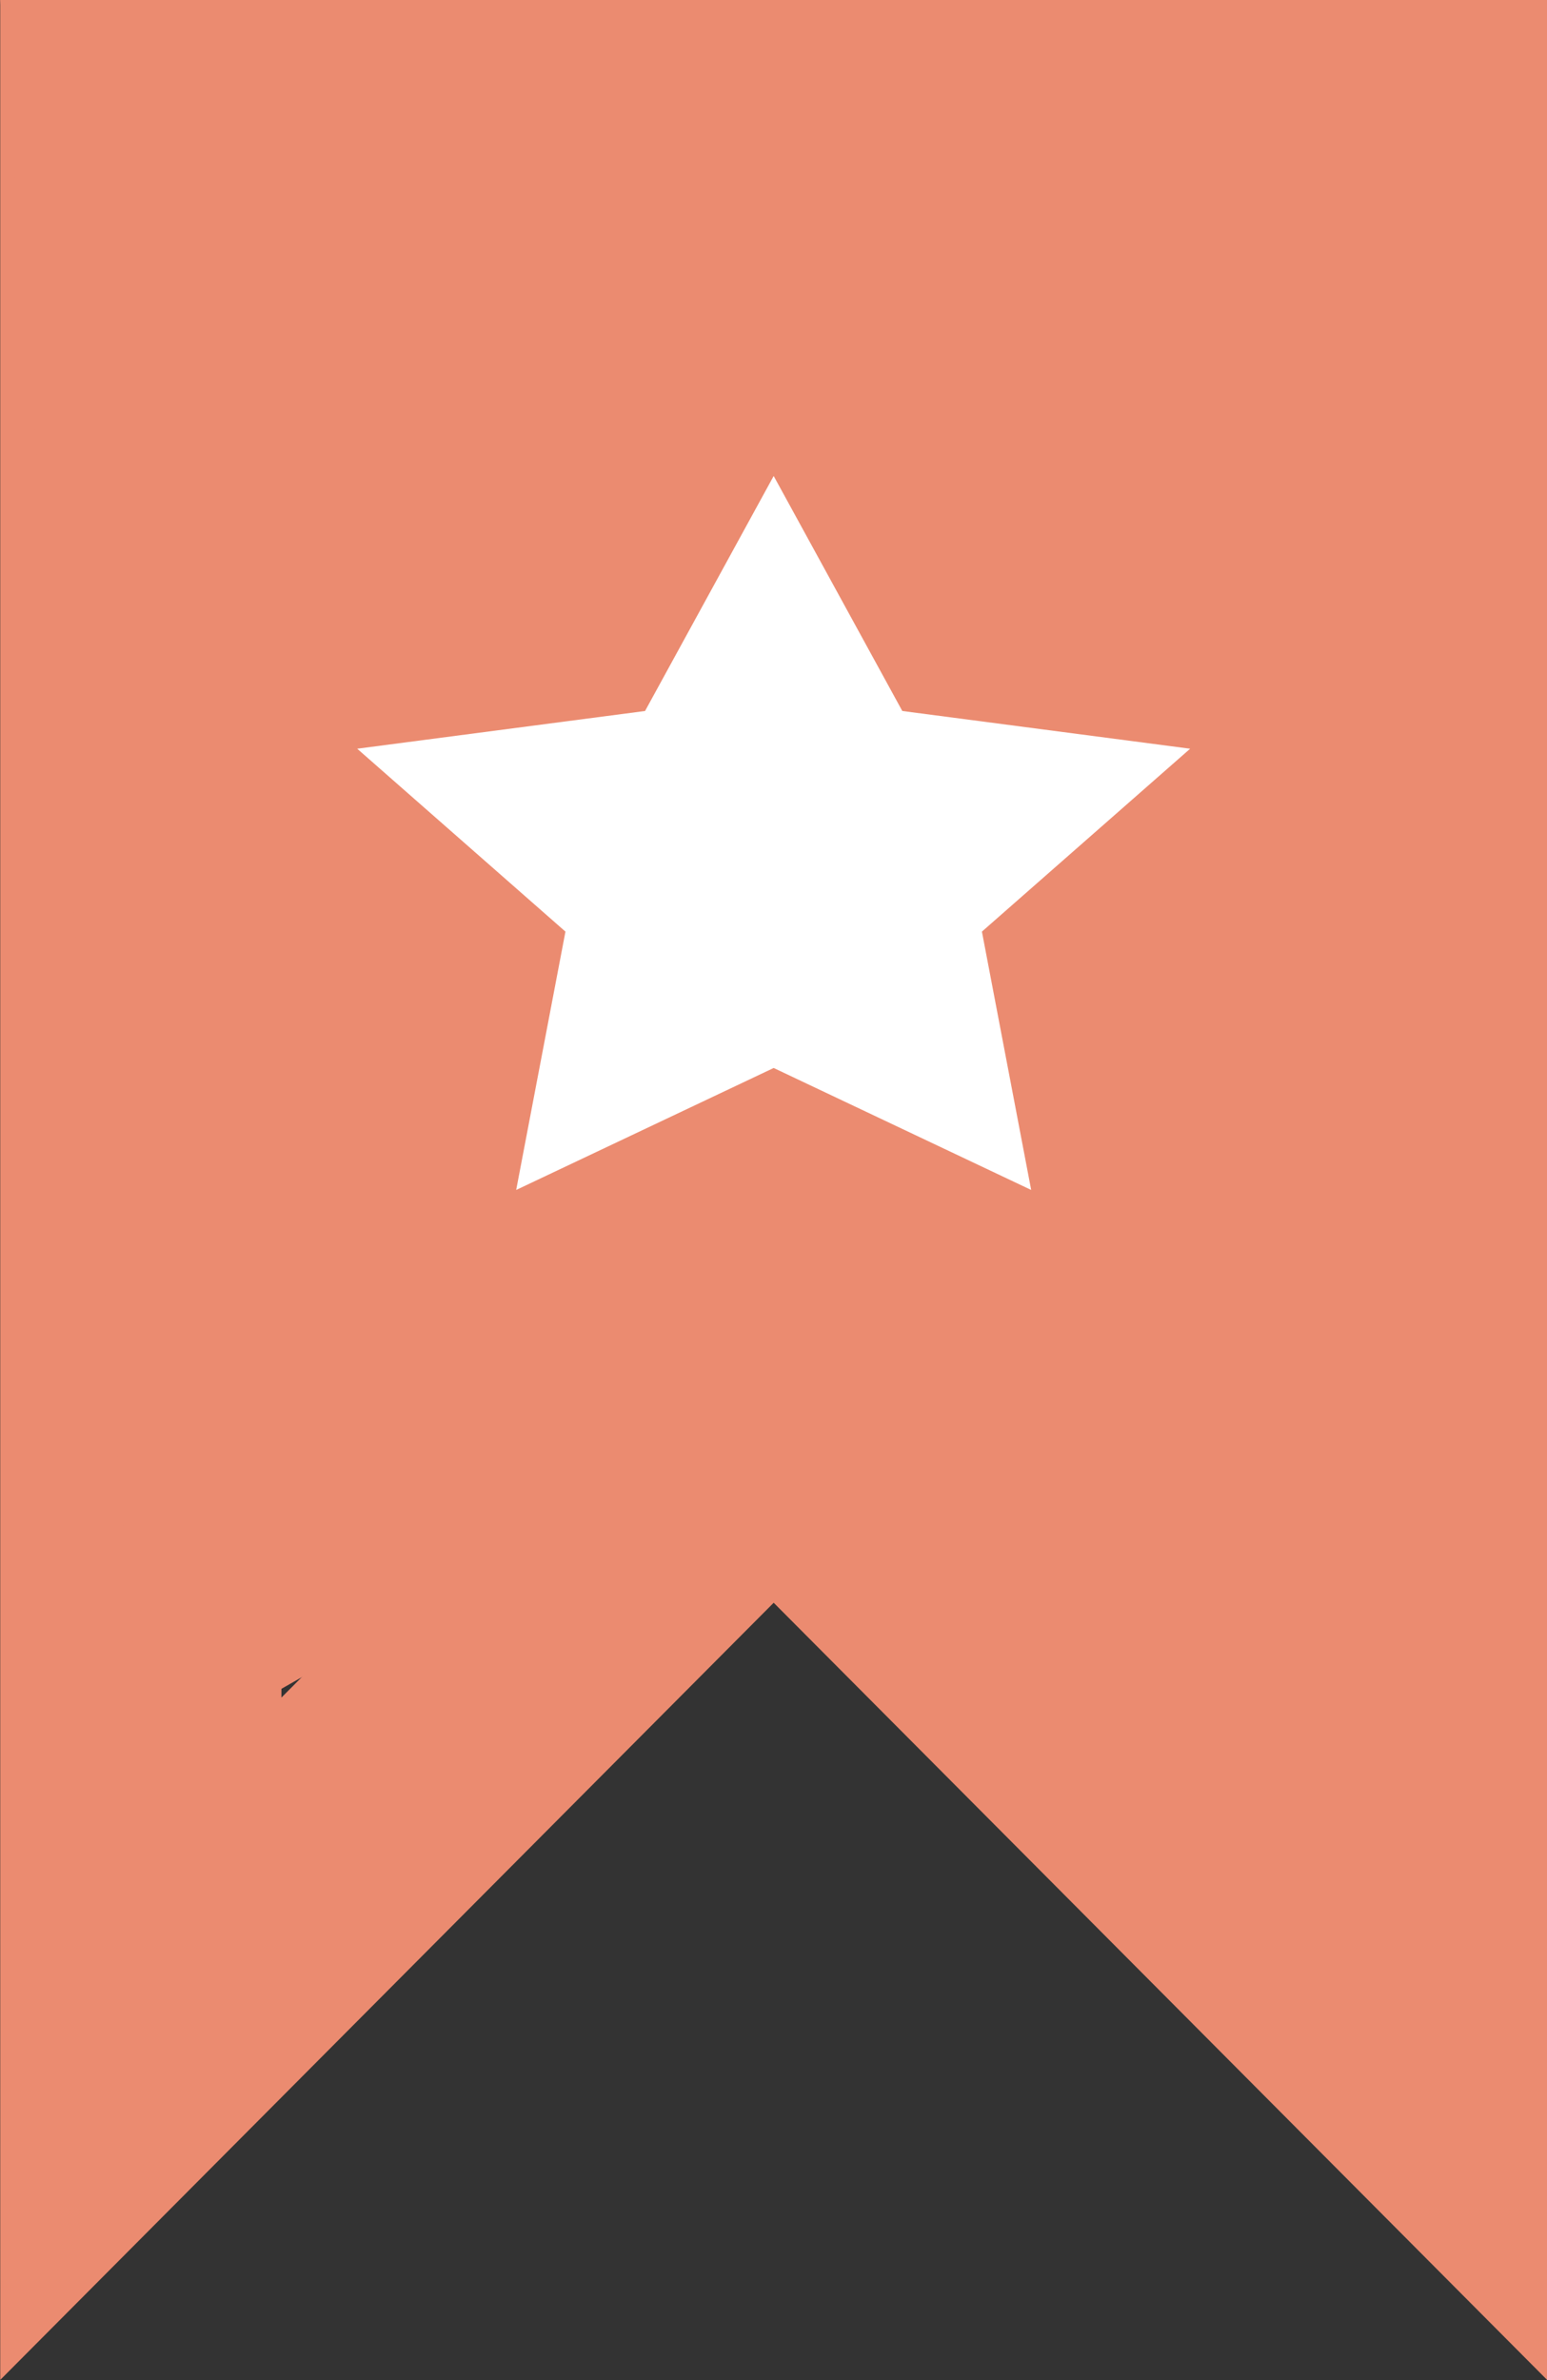 <svg xmlns="http://www.w3.org/2000/svg" width="13.001" height="20.002" viewBox="0 0 13.001 20.002">
  <rect x="0" y="0" width="13.001" height="20.002" fill="#333333" stroke="none"/>
  <g id="Group_4_Copy_4" data-name="Group 4 Copy 4" transform="translate(0.002)">
    <g id="Group_4_Copy_3" data-name="Group 4 Copy 3">
      <path id="Fill_1" data-name="Fill 1" d="M0,20v0L0,0H13V20L6.5,13.469,0,20Zm6.5-9.891h0l4.136,4.155V2.375H2.363V14.266L6.5,10.111Z" fill="#eb8b70"/>
      <path id="Fill_2" data-name="Fill 2" d="M0,0,1.2,14.857l6-3.429L12,16V1.143Z" fill="#eb8b70"/>
      <path id="Fill_3" data-name="Fill 3" d="M3.5,0,4.581,1.975,7,2.292,5.25,3.829,5.664,6,3.5,4.975,1.336,6,1.75,3.829,0,2.292l2.419-.317Z" transform="translate(3 4)" fill="#fff"/>
    </g>
  </g>
</svg>
